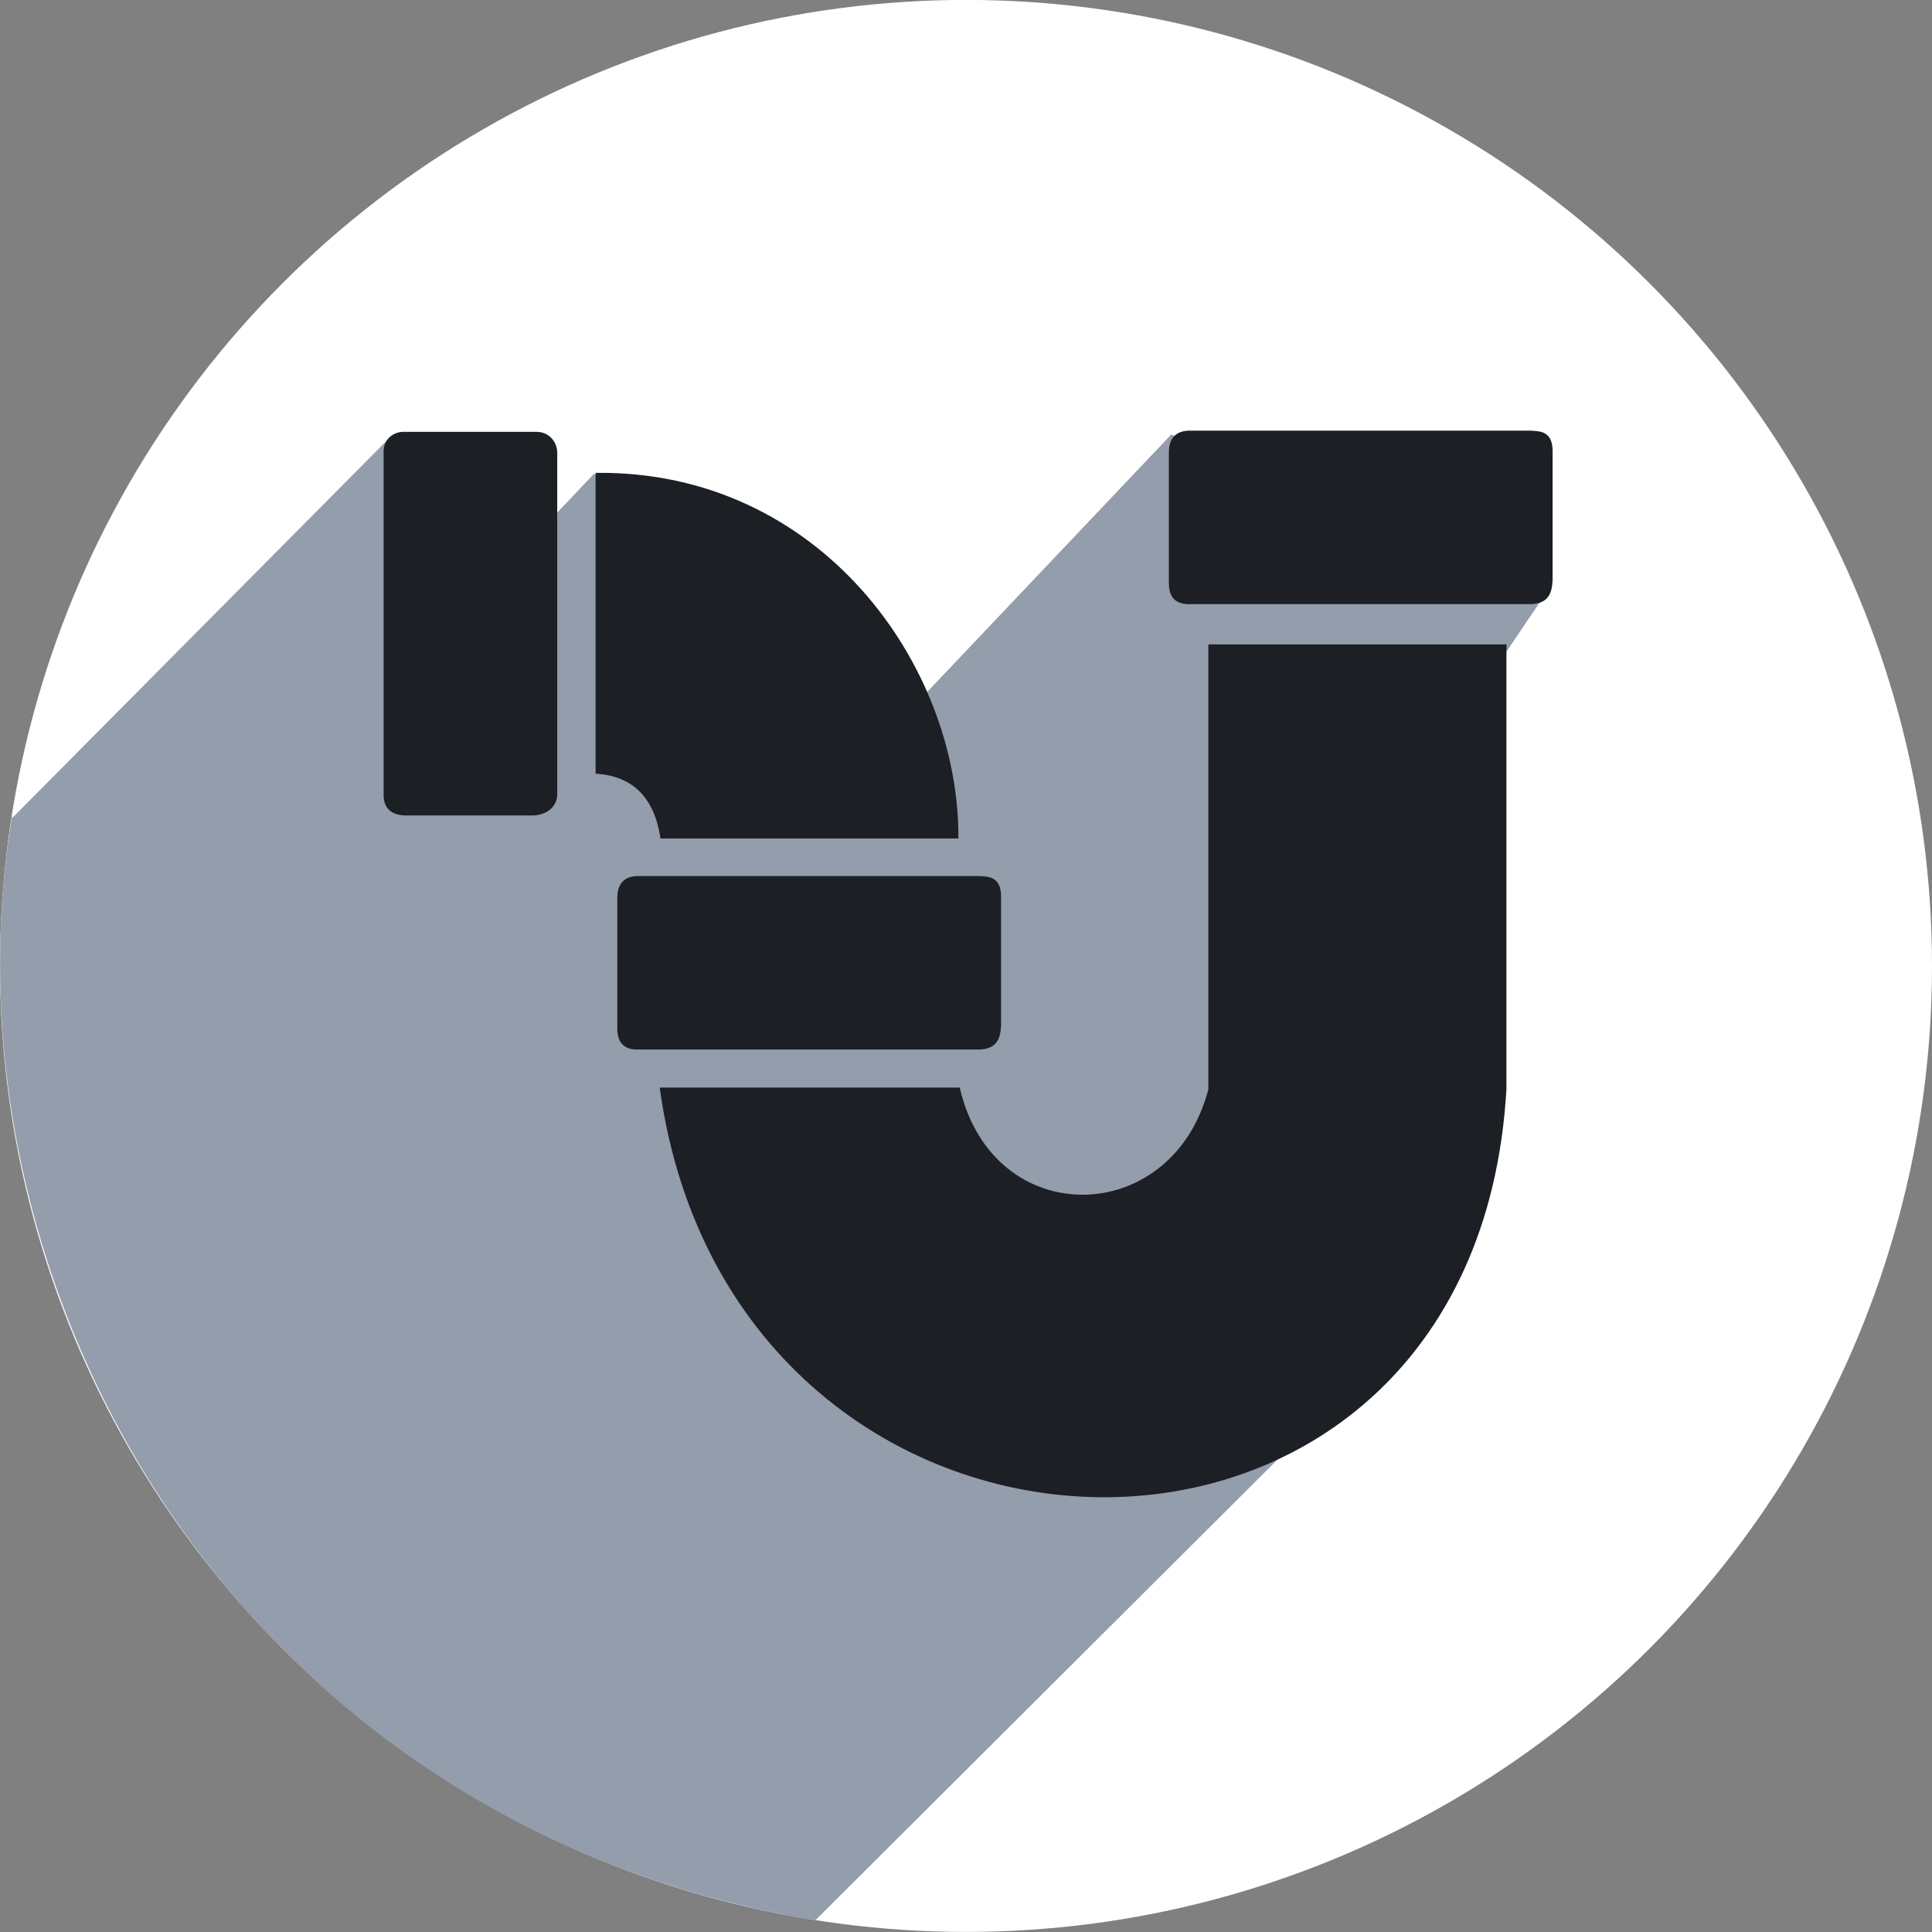 <?xml version="1.0" encoding="UTF-8" standalone="no"?>
<!-- Created with Inkscape (http://www.inkscape.org/) -->

<svg
   xmlns:dc="http://purl.org/dc/elements/1.1/"
   xmlns:cc="http://creativecommons.org/ns#"
   xmlns:rdf="http://www.w3.org/1999/02/22-rdf-syntax-ns#"
   xmlns:svg="http://www.w3.org/2000/svg"
   xmlns="http://www.w3.org/2000/svg"
   xmlns:sodipodi="http://sodipodi.sourceforge.net/DTD/sodipodi-0.dtd"
   xmlns:inkscape="http://www.inkscape.org/namespaces/inkscape"
   width="26.458mm"
   height="26.458mm"
   viewBox="0 0 26.458 26.458"
   version="1.1"
   id="svg8"
   inkscape:version="0.92.2 (5c3e80d, 2017-08-06)"
   sodipodi:docname="plumbing-dark.svg">
  <rect x="0" y="0" width="26.458" height="26.458" fill="#808080" stroke="none"/>
  <defs
     id="defs2" />
  <sodipodi:namedview
     id="base"
     pagecolor="#ffffff"
     bordercolor="#666666"
     borderopacity="1.0"
     inkscape:pageopacity="0.0"
     inkscape:pageshadow="2"
     inkscape:zoom="3.959798"
     inkscape:cx="32.062145"
     inkscape:cy="7.3617675"
     inkscape:document-units="mm"
     inkscape:current-layer="g4192"
     showgrid="false"
     inkscape:window-width="1918"
     inkscape:window-height="1028"
     inkscape:window-x="-7"
     inkscape:window-y="1060"
     inkscape:window-maximized="0"
     fit-margin-top="0"
     fit-margin-left="0"
     fit-margin-right="0"
     fit-margin-bottom="0" />
  <g
     inkscape:label="Layer 1"
     inkscape:groupmode="layer"
     id="layer1"
     transform="translate(-4.85,-6.225)">
    <g
       id="g4192"
       transform="translate(32.706,3.074)">
      <circle
         r="13.229"
         cy="16.379"
         cx="-14.627"
         id="path99-9"
         style="fill:#ffffff;fill-opacity:1;stroke:none;stroke-width:0.034;stroke-opacity:1" />
      <path
         sodipodi:nodetypes="cccccccccccc"
         inkscape:connector-curvature="0"
         id="path3826-8"
         d="m -27.68,14.37 5.147,-5.186 1.679,1.676 1.136,-1.198 4.239,3.329 3.667,-3.868 5.056,2.224 -4.557,6.756 1.173,4.791 -6.557,6.536 c -7.889,-1.319 -12.017,-8.62 -10.983,-15.06 z"
         style="fill:#939dac;stroke:#939dac;stroke-width:0.036px;stroke-linecap:butt;stroke-linejoin:miter;stroke-opacity:1" />
      <g
         transform="matrix(0.137,0,0,0.137,4.132,-1.444)"
         style="fill:#1c1f24;stroke:#1c1f24"
         id="g121-3">
        <path
           style="fill:#1c1f24;fill-opacity:1;stroke:#1c1f24;stroke-width:0.257;stroke-opacity:1"
           d="m -193.229,76.838 h 13.418 c 1.077,0.018 1.835,0.851 1.894,1.88 v 34.195 c 0.002,1.221 -1.018,1.977 -2.296,2.012 h -12.745 c -1.323,-0.026 -2.043,-0.655 -2.055,-1.859 V 78.672 c -0.011,-1.138 0.9,-1.809 1.783,-1.833 z"
           id="rect75-6"
           inkscape:connector-curvature="0"
           sodipodi:nodetypes="ccccccccc" />
        <path
           style="fill:#1c1f24;stroke:#1c1f24;stroke-width:0.265px;stroke-linecap:butt;stroke-linejoin:miter;stroke-opacity:1"
           d="m -173.822,80.939 v 29.813 c 3.67,0.268 5.827,2.425 6.473,6.473 h 29.529 c 0.039,-17.188 -13.789,-36.49 -36.002,-36.286 z"
           id="path78-0"
           inkscape:connector-curvature="0"
           sodipodi:nodetypes="ccccc" />
        <path
           style="fill:#1c1f24;stroke:#1c1f24;stroke-width:0.265px;stroke-linecap:butt;stroke-linejoin:miter;stroke-opacity:1"
           d="m -135.741,121.241 h -33.782 c -1.588,-0.049 -2.138,0.797 -2.126,2.126 v 13.04 c 0.013,1.221 0.566,1.938 1.914,1.913 h 33.947 c 1.873,0.027 2.16,-1.029 2.232,-2.232 V 123.178 c 0.007,-1.91 -1.109,-1.89 -2.185,-1.937 z"
           id="path80-6"
           inkscape:connector-curvature="0"
           sodipodi:nodetypes="ccccccccc" />
        <path
           style="fill:#1c1f24;stroke:#1c1f24;stroke-width:0.265px;stroke-linecap:butt;stroke-linejoin:miter;stroke-opacity:1"
           d="m -137.66,142.387 h -29.734 c 7.494,53.399 81.225,55.09 84.357,0 V 98.087 h -29.533 v 44.367 c -3.65,14.027 -21.675,14.381 -25.09,-0.067 z"
           id="path82-2"
           inkscape:connector-curvature="0"
           sodipodi:nodetypes="ccccccc" />
        <path
           style="fill:#1c1f24;stroke:#1c1f24;stroke-width:0.265px;stroke-linecap:butt;stroke-linejoin:miter;stroke-opacity:1"
           d="m -80.608,76.719 h -33.782 c -1.588,-0.049 -2.138,0.797 -2.126,2.126 v 13.04 c 0.013,1.221 0.566,1.938 1.914,1.913 h 33.947 c 1.873,0.027 2.16,-1.029 2.232,-2.232 V 78.656 c 0.007,-1.91 -1.109,-1.89 -2.185,-1.937 z"
           id="path80-3-6"
           inkscape:connector-curvature="0"
           sodipodi:nodetypes="ccccccccc" />
      </g>
    </g>
  </g>
</svg>
